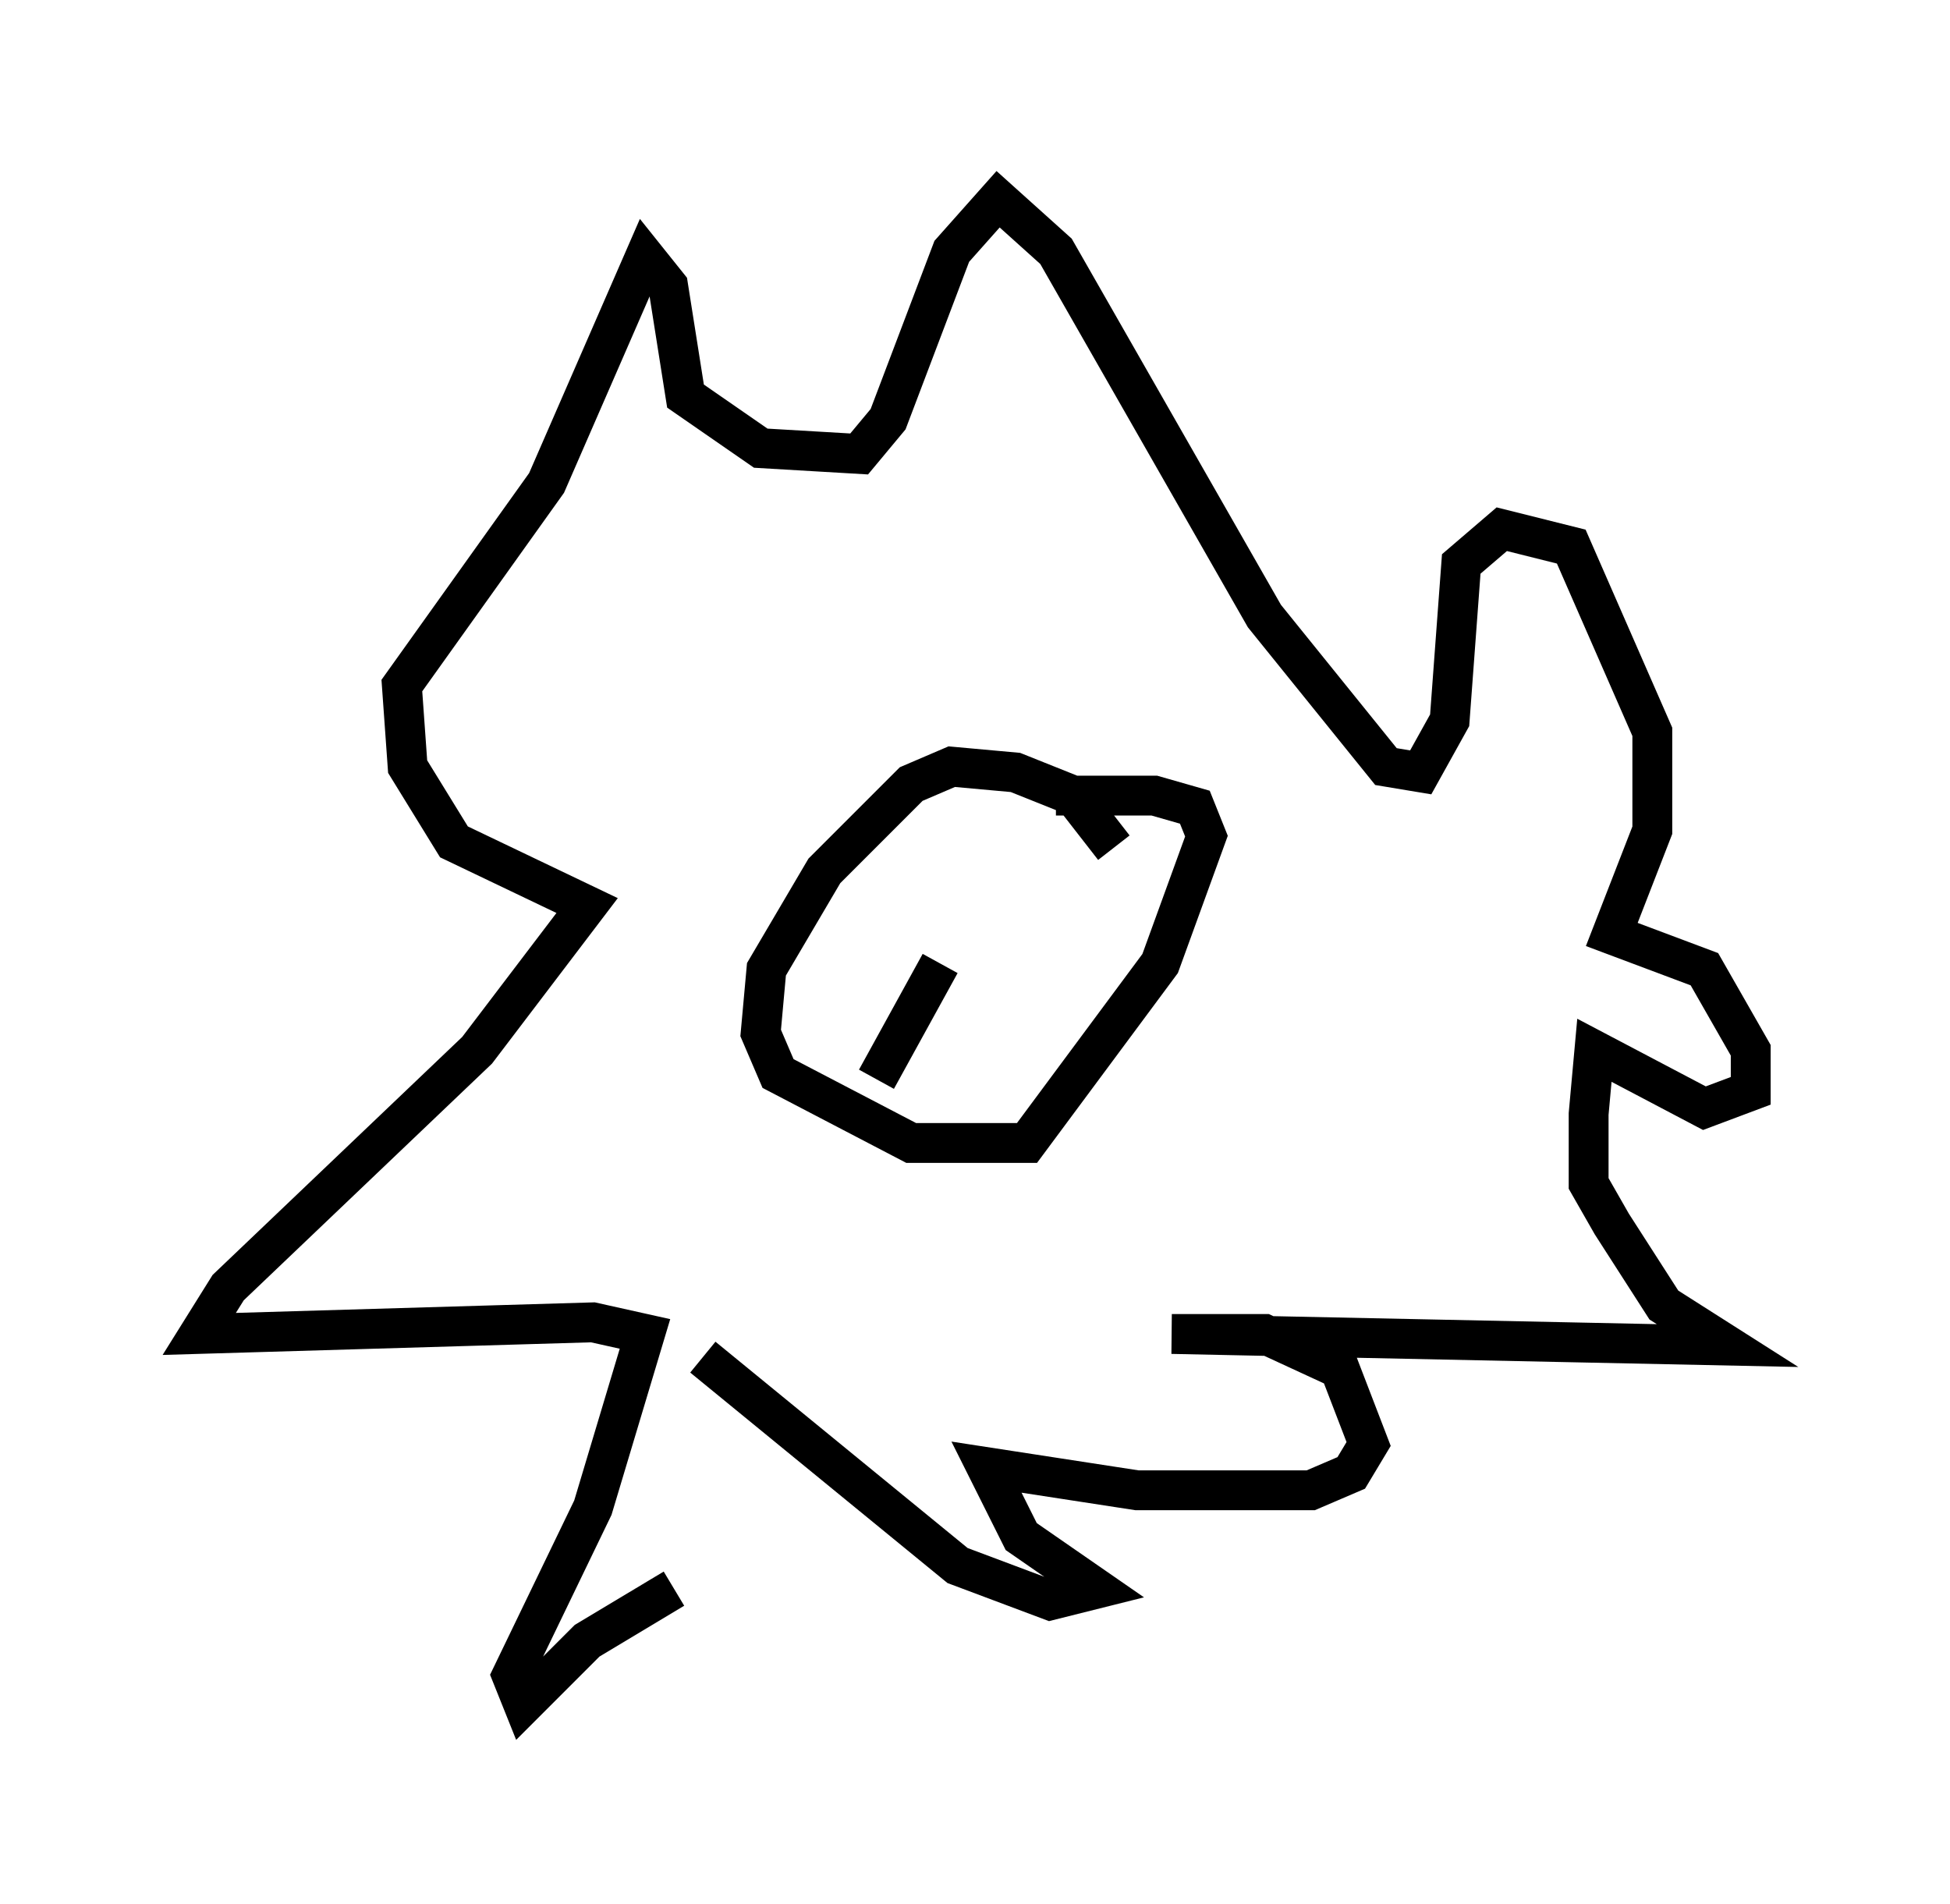 <?xml version="1.0" encoding="utf-8" ?>
<svg baseProfile="full" height="47.765" version="1.1" width="48.927" xmlns="http://www.w3.org/2000/svg" xmlns:ev="http://www.w3.org/2001/xml-events" xmlns:xlink="http://www.w3.org/1999/xlink"><defs /><rect fill="white" height="47.765" width="48.927" x="0" y="0" /><path d="M17.927, 38.117 m-1.017, 1.743 l-2.179, 1.307 -1.598, 1.598 l-0.291, -0.726 2.034, -4.212 l1.307, -4.358 -1.307, -0.291 l-9.877, 0.291 0.726, -1.162 l6.246, -5.955 2.76, -3.631 l-3.341, -1.598 -1.162, -1.888 l-0.145, -2.034 3.631, -5.084 l2.469, -5.665 0.581, 0.726 l0.436, 2.76 1.888, 1.307 l2.469, 0.145 0.726, -0.872 l1.598, -4.212 1.162, -1.307 l1.453, 1.307 5.229, 9.151 l3.05, 3.777 0.872, 0.145 l0.726, -1.307 0.291, -3.922 l1.017, -0.872 1.743, 0.436 l2.034, 4.648 0.0, 2.469 l-1.017, 2.615 2.324, 0.872 l1.162, 2.034 0.0, 1.017 l-1.162, 0.436 -2.76, -1.453 l-0.145, 1.598 0.0, 1.743 l0.581, 1.017 1.307, 2.034 l1.598, 1.017 -13.944, -0.291 l2.324, 0.0 1.888, 0.872 l0.726, 1.888 -0.436, 0.726 l-1.017, 0.436 -4.358, 0.0 l-3.777, -0.581 0.872, 1.743 l1.888, 1.307 -1.162, 0.291 l-2.324, -0.872 -6.391, -5.229 m10.313, -12.782 l-1.017, -1.307 -1.453, -0.581 l-1.598, -0.145 -1.017, 0.436 l-2.179, 2.179 -1.453, 2.469 l-0.145, 1.598 0.436, 1.017 l3.341, 1.743 2.905, 0.0 l3.341, -4.503 1.162, -3.196 l-0.291, -0.726 -1.017, -0.291 l-2.469, 0.0 m-4.503, 7.117 l1.598, -2.905 " fill="none" stroke="black" stroke-width="1" /></svg>